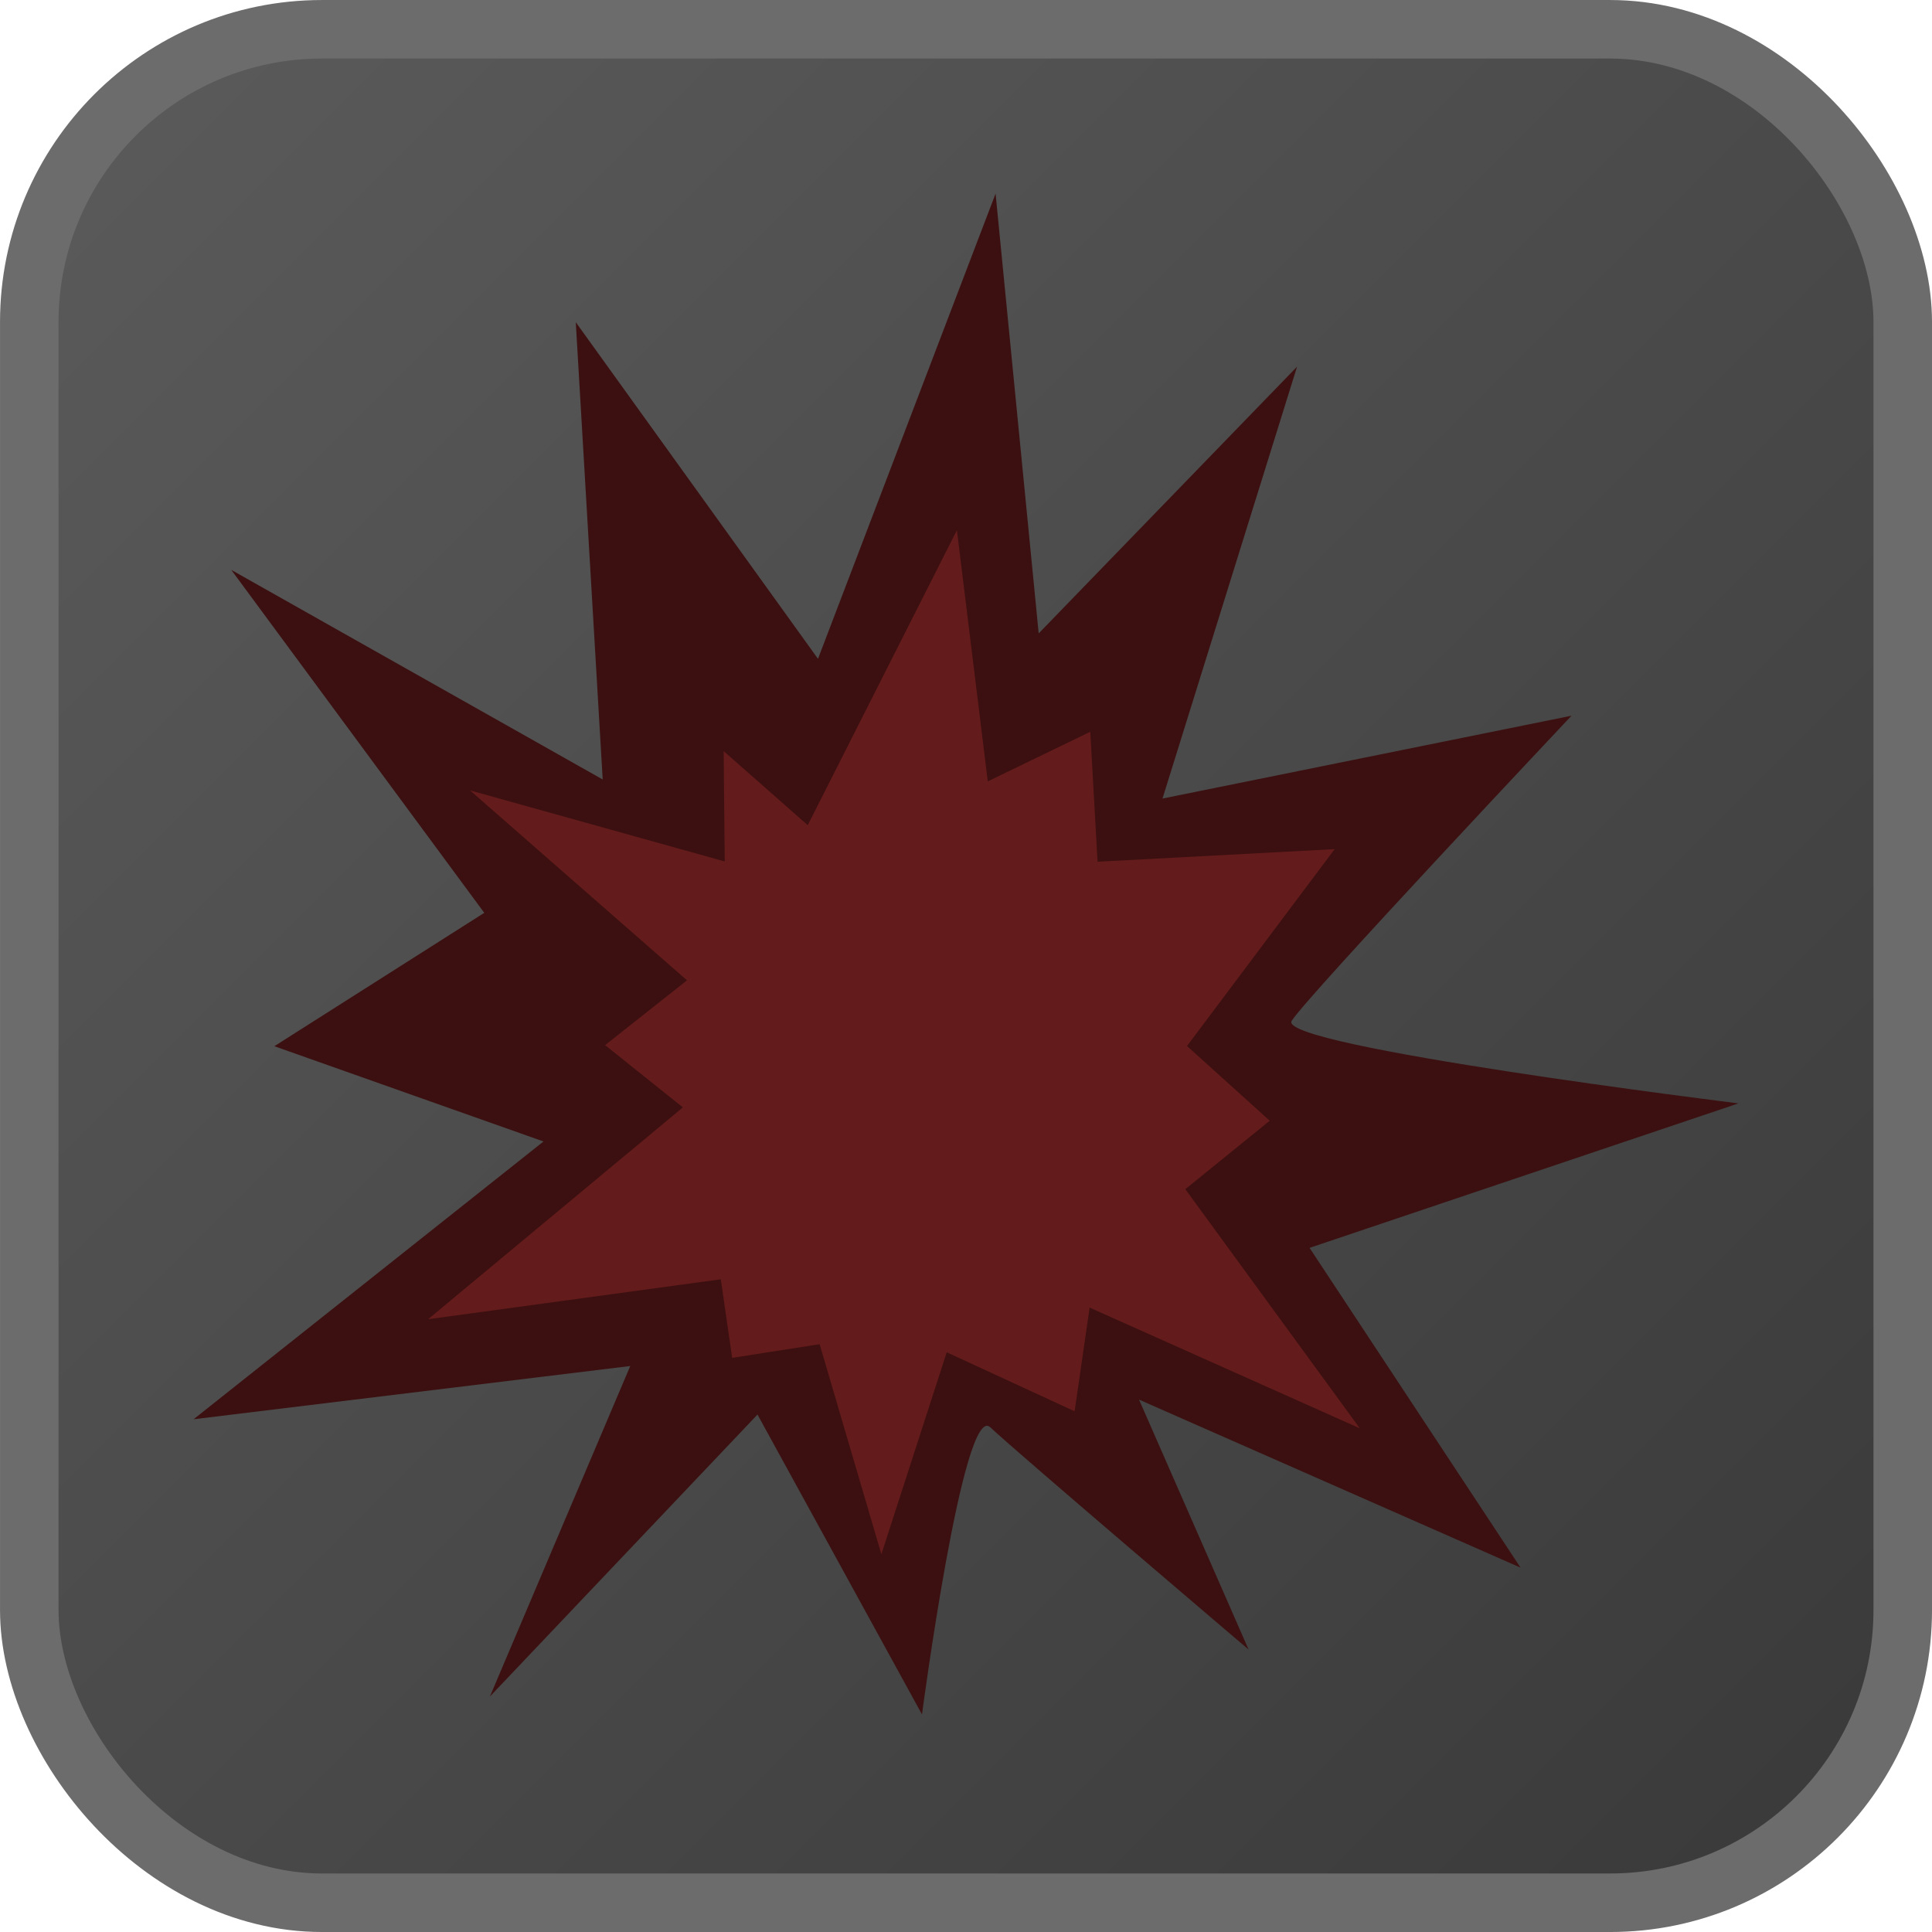 <?xml version="1.0" encoding="UTF-8" standalone="no"?>
<!-- Created with Inkscape (http://www.inkscape.org/) -->

<svg
   xmlns:dc="http://purl.org/dc/elements/1.1/"
   xmlns:cc="http://creativecommons.org/ns#"
   xmlns:rdf="http://www.w3.org/1999/02/22-rdf-syntax-ns#"
   xmlns:svg="http://www.w3.org/2000/svg"
   xmlns="http://www.w3.org/2000/svg"
   xmlns:xlink="http://www.w3.org/1999/xlink"
   xmlns:sodipodi="http://sodipodi.sourceforge.net/DTD/sodipodi-0.dtd"
   xmlns:inkscape="http://www.inkscape.org/namespaces/inkscape"
   sodipodi:docname="C:\Temp\ink_ext_XXXXXX.svgXUTXEX"
   inkscape:version="0.48.4 r9939"
   version="1.1"
   id="svg5244"
   height="64"
   width="64">
  <sodipodi:namedview
     id="base"
     pagecolor="#ffffff"
     bordercolor="#666666"
     borderopacity="1.0"
     inkscape:pageopacity="0.0"
     inkscape:pageshadow="2"
     inkscape:zoom="2.5429688"
     inkscape:cx="32"
     inkscape:cy="31.999987"
     inkscape:document-units="px"
     inkscape:current-layer="svg5244"
     showgrid="false"
     inkscape:snap-bbox="true"
     inkscape:bbox-nodes="true"
     inkscape:snap-nodes="false"
     inkscape:window-width="1600"
     inkscape:window-height="838"
     inkscape:window-x="-8"
     inkscape:window-y="-8"
     inkscape:window-maximized="1"
     inkscape:showpageshadow="false">
    <inkscape:grid
       snapvisiblegridlinesonly="true"
       enabled="true"
       visible="true"
       empspacing="4"
       id="grid5275"
       type="xygrid" />
  </sodipodi:namedview>
  <defs
     id="defs5246">
    <inkscape:perspective
       id="perspective5309"
       inkscape:persp3d-origin="32 : 21.333333 : 1"
       inkscape:vp_z="64 : 32 : 1"
       inkscape:vp_y="0 : 1000 : 0"
       inkscape:vp_x="0 : 32 : 1"
       sodipodi:type="inkscape:persp3d" />
    <linearGradient
       gradientUnits="userSpaceOnUse"
       y2="0"
       x2="0"
       y1="64"
       x1="64"
       id="linearGradient5222"
       xlink:href="#linearGradient5206"
       inkscape:collect="always" />
    <linearGradient
       id="linearGradient5206">
      <stop
         id="stop5208"
         offset="0"
         style="stop-color:#2d2d2d;stop-opacity:1;" />
      <stop
         id="stop5210"
         offset="1"
         style="stop-color:#4f4f4f;stop-opacity:1;" />
    </linearGradient>
    <linearGradient
       gradientTransform="translate(-7.6293945e-6,988.362)"
       inkscape:collect="always"
       xlink:href="#linearGradient5206"
       id="linearGradient5242"
       gradientUnits="userSpaceOnUse"
       x1="64"
       y1="64"
       x2="0"
       y2="0" />
    <linearGradient
       gradientTransform="matrix(0.97,0,0,0.97,0.97,989.332)"
       inkscape:collect="always"
       xlink:href="#linearGradient5206-7"
       id="linearGradient5242-1"
       gradientUnits="userSpaceOnUse"
       x1="64"
       y1="64"
       x2="0"
       y2="0" />
    <linearGradient
       id="linearGradient5206-7">
      <stop
         id="stop5208-4"
         offset="0"
         style="stop-color:#2d2d2d;stop-opacity:1;" />
      <stop
         id="stop5210-0"
         offset="1"
         style="stop-color:#4f4f4f;stop-opacity:1;" />
    </linearGradient>
    <linearGradient
       inkscape:collect="always"
       xlink:href="#linearGradient5206-7"
       id="linearGradient3785"
       gradientUnits="userSpaceOnUse"
       gradientTransform="matrix(0.97,0,0,0.97,0.97,989.332)"
       x1="64"
       y1="64"
       x2="0"
       y2="0" />
    <linearGradient
       inkscape:collect="always"
       xlink:href="#linearGradient5206-7-83"
       id="linearGradient3785-826"
       gradientUnits="userSpaceOnUse"
       gradientTransform="matrix(0.97,0,0,0.97,0.97,989.332)"
       x1="64"
       y1="64"
       x2="0"
       y2="0" />
    <linearGradient
       id="linearGradient5206-7-83">
      <stop
         id="stop5574"
         offset="0"
         style="stop-color:#393939;stop-opacity:1;" />
      <stop
         id="stop5576"
         offset="1"
         style="stop-color:#5b5b5b;stop-opacity:1;" />
    </linearGradient>
  </defs>
  <g
     transform="translate(0,-988.362)"
     id="layer1"
     inkscape:groupmode="layer"
     inkscape:label="Layer 1">
    <rect
       ry="9.697"
       rx="9.697"
       y="989.332"
       x="0.97"
       height="62.061"
       width="62.061"
       id="rect2997"
       style="fill:url(#linearGradient3785-826);fill-opacity:1;fill-rule:nonzero;stroke:#6c6c6c;stroke-width:1.939;stroke-miterlimit:4;stroke-opacity:1;stroke-dasharray:none" />
    <path
       sodipodi:nodetypes="cccsccccccccccccccccccccc"
       inkscape:connector-curvature="0"
       id="path5350"
       d="m 16.229,1044.561 8.864,-9.34 5.449,9.934 c 0,0 1.369,-10.355 2.261,-9.513 0.892,0.842 8.559,7.364 8.559,7.364 l -3.63,-8.28 12.639,5.567 -6.99,-10.594 14.208,-4.786 c 0,0 -15.335,-1.893 -14.8,-2.735 0.535,-0.842 9.269,-10.107 9.269,-10.107 l -13.549,2.744 4.458,-14.307 -8.559,8.836 -1.428,-14.569 -5.883,15.411 -8.024,-11.151 0.892,15.148 -12.304,-6.943 8.381,11.361 -6.954,4.418 8.916,3.156 -11.592,9.202 14.466,-1.764 z"
       style="fill:#3c1010;fill-opacity:1;stroke:none" />
    <path
       sodipodi:nodetypes="ccccccccccccccccccccccccc"
       transform="translate(0,988.362)"
       inkscape:connector-curvature="0"
       id="path5862"
       d="m 14.181,43.701 8.44,-7.017 -2.576,-2.063 2.713,-2.146 -7.187,-6.292 8.437,2.354 -0.036,-3.655 2.785,2.453 4.942,-9.772 1.022,8.321 3.396,-1.643 0.241,4.305 7.854,-0.417 -4.891,6.522 2.74,2.474 -2.796,2.268 5.781,7.922 -8.951,-3.999 -0.497,3.434 -4.237,-1.954 -2.164,6.689 -2.046,-6.957 -2.897,0.453 -0.376,-2.603 z"
       style="fill:#641b1b;fill-opacity:1;stroke:none" />
  </g>
</svg>
